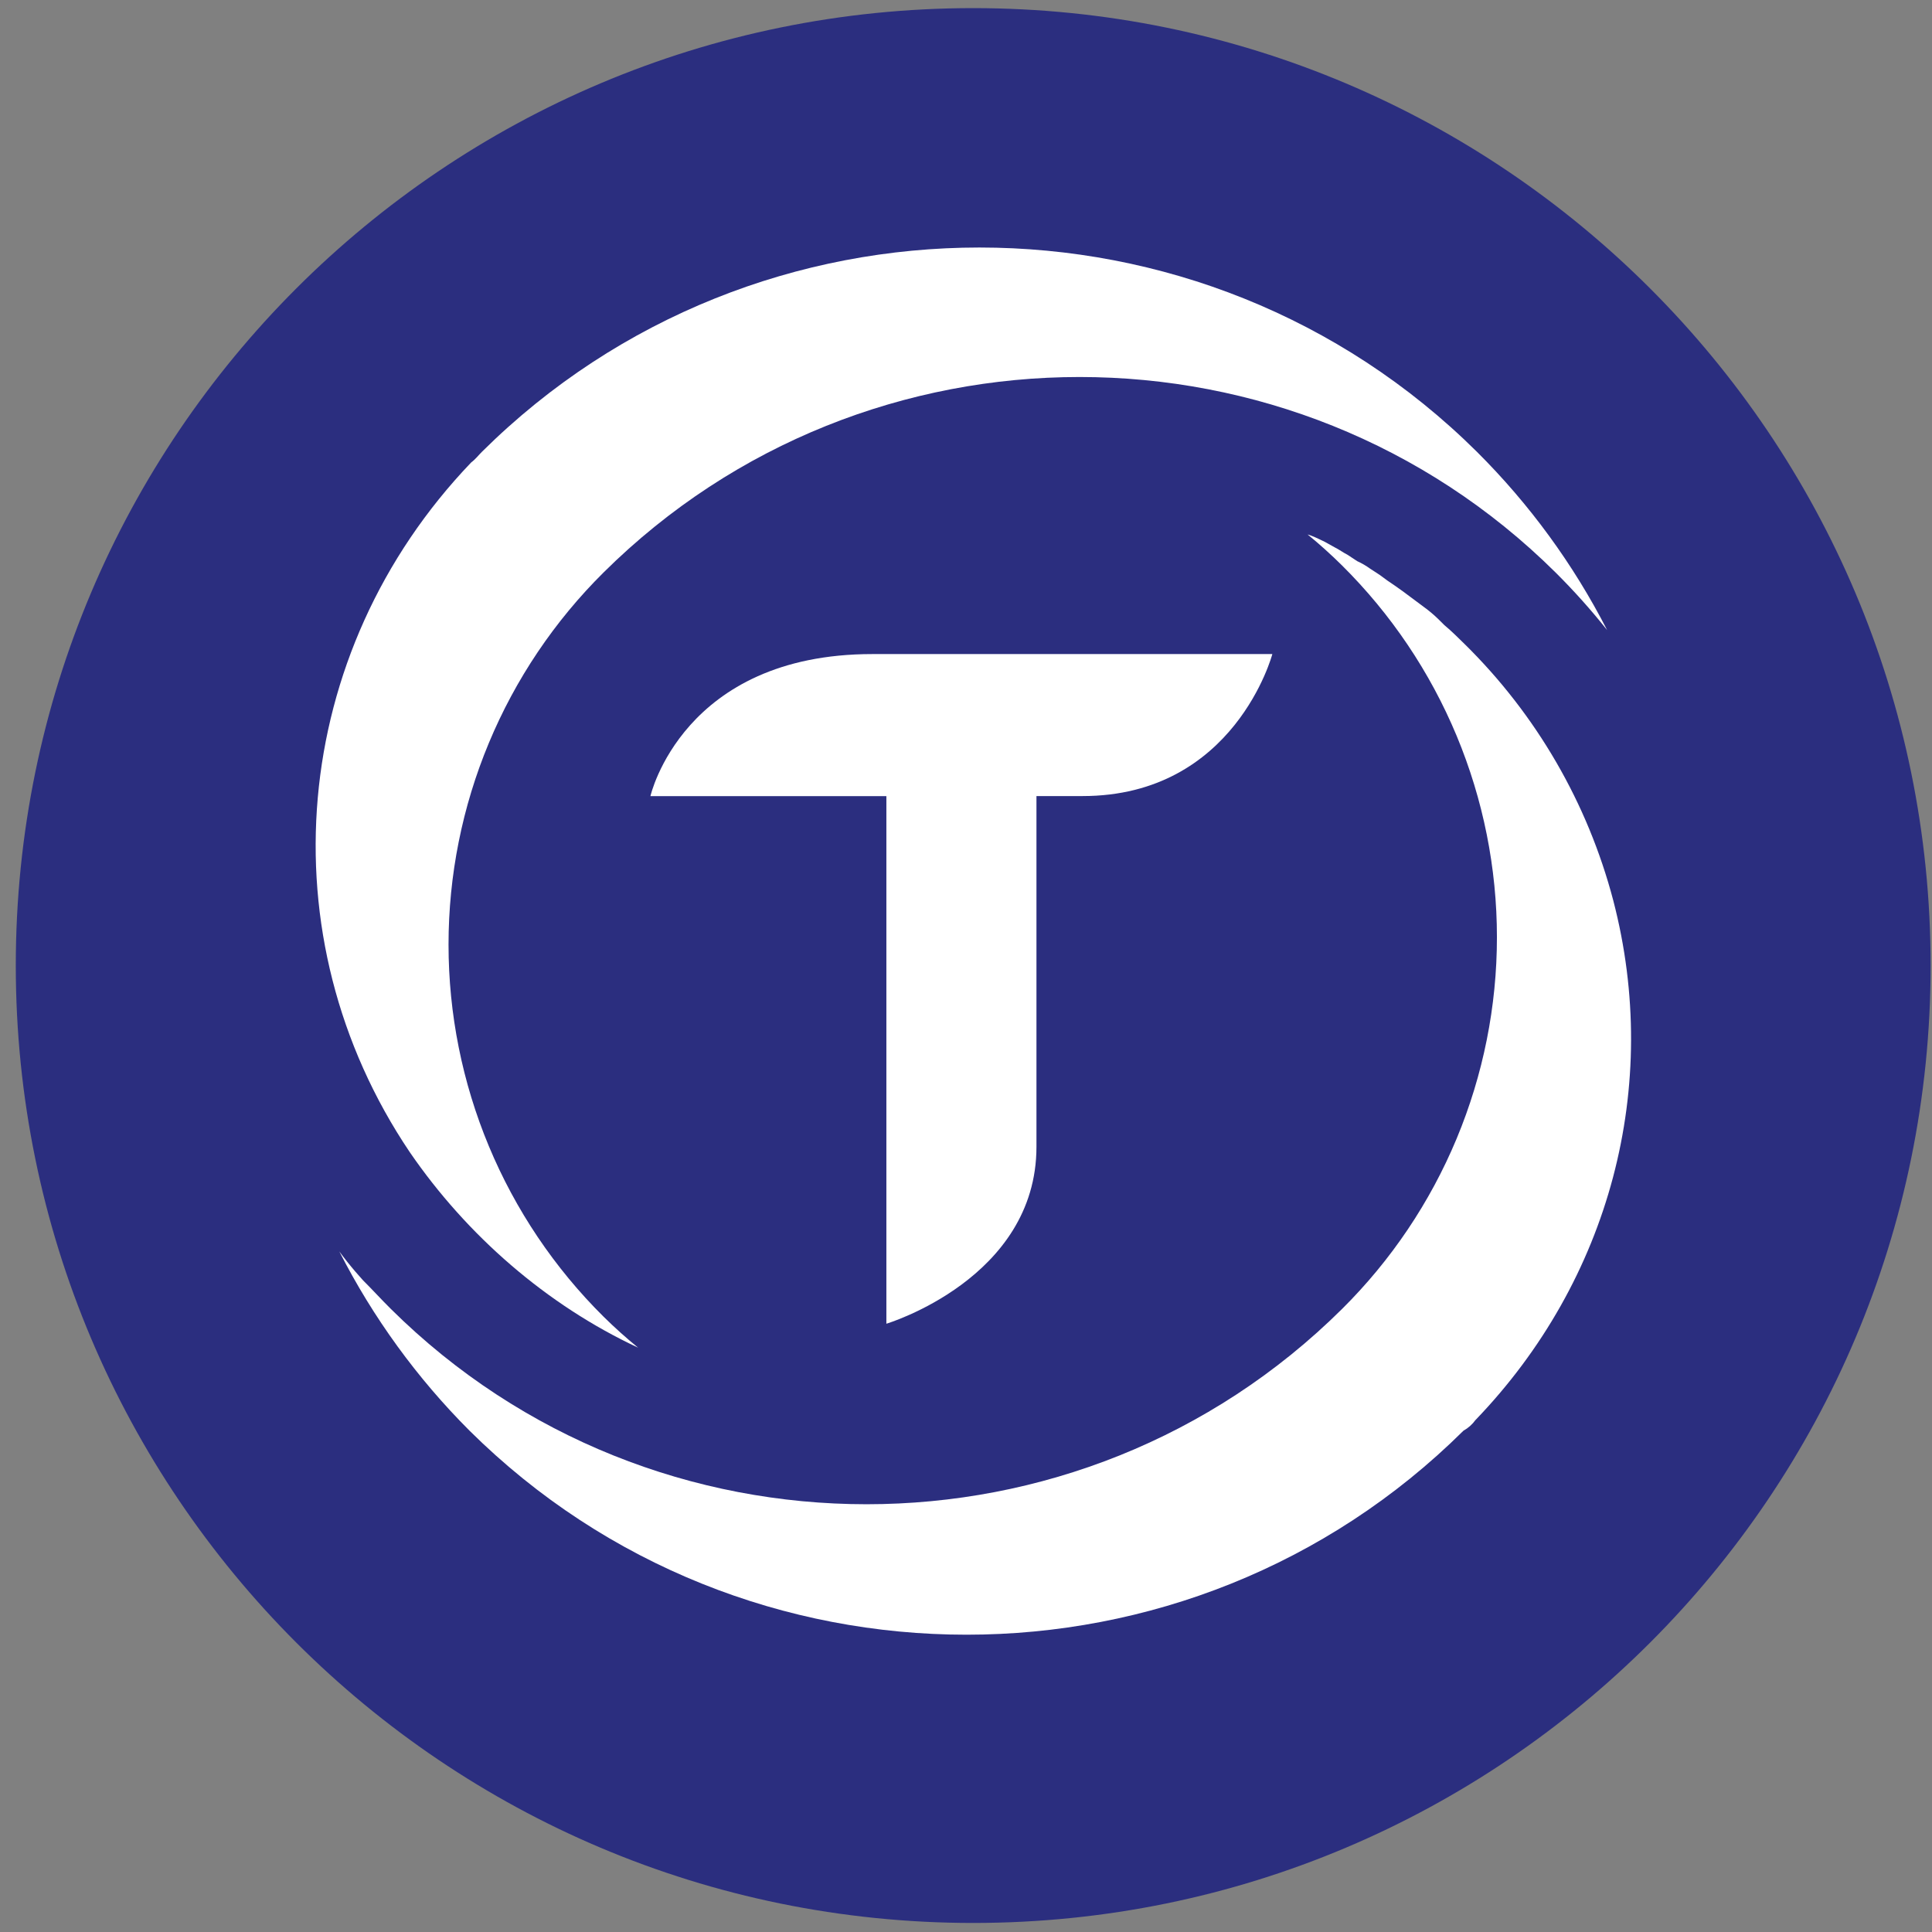 <svg width="94" height="94" viewBox="0 0 94 94" fill="none" xmlns="http://www.w3.org/2000/svg">
<rect x="0" y="0" width="94" height="94" fill="#808080" stroke="none"/>
<g clip-path="url(#clip0_342_6606)">
<path d="M47.35 93.56C73.078 93.56 93.933 72.704 93.933 46.977C93.933 21.25 73.078 0.395 47.35 0.395C21.623 0.395 0.768 21.25 0.768 46.977C0.768 72.704 21.623 93.56 47.35 93.56Z" fill="#2B2E7F"/>
<path d="M50.428 55.793V38.732H52.67C60.079 38.732 61.905 31.823 61.905 31.823H42.448C33.213 31.823 31.646 38.735 31.646 38.735H43.126V64.405C43.126 64.405 50.428 62.213 50.428 55.793Z" fill="white"/>
<path d="M71.792 69.087C78.337 62.286 80.846 52.842 78.491 43.807C77.248 39.08 74.754 34.776 71.27 31.346C70.956 31.038 70.642 30.723 70.275 30.415L69.96 30.103C69.747 29.897 69.519 29.707 69.279 29.533L68.86 29.221L68.234 28.755L67.864 28.493C67.614 28.329 67.37 28.157 67.133 27.975L66.659 27.666C66.463 27.524 66.253 27.402 66.033 27.302L65.561 26.991C65.352 26.886 65.142 26.729 64.932 26.627L64.461 26.365C64.251 26.263 64.041 26.158 63.779 26.056L63.619 26.004C64.196 26.47 64.769 26.991 65.293 27.509C67.682 29.878 69.578 32.695 70.872 35.8C72.165 38.905 72.832 42.236 72.832 45.599C72.832 48.963 72.165 52.293 70.872 55.398C69.578 58.503 67.682 61.321 65.293 63.69C52.524 76.354 31.797 76.354 19.022 63.69C18.55 63.224 18.131 62.758 17.662 62.292L17.295 61.876C17.021 61.557 16.759 61.227 16.509 60.889C18.151 64.109 20.289 67.052 22.845 69.609C36.191 82.844 57.858 82.844 71.204 69.609C71.436 69.48 71.637 69.301 71.792 69.084V69.087Z" fill="white"/>
<path d="M31.046 65.57C30.464 65.095 29.904 64.593 29.369 64.065C26.978 61.695 25.08 58.874 23.785 55.766C22.49 52.658 21.823 49.325 21.823 45.958C21.823 42.59 22.49 39.257 23.785 36.149C25.08 33.041 26.978 30.22 29.369 27.85C42.153 15.174 62.897 15.174 75.681 27.85C76.572 28.735 77.408 29.669 78.194 30.657C76.55 27.45 74.411 24.522 71.856 21.98C58.498 8.73 36.808 8.73 23.45 21.98C23.293 22.135 23.136 22.344 22.926 22.499C14.073 31.748 12.867 45.569 19.942 56.065C22.72 60.111 26.592 63.489 31.046 65.57Z" fill="white"/>
</g>
<defs>
<clipPath id="clip0_342_6606">
<rect width="93.166" height="93.166" fill="white" transform="translate(0.768 0.395)"/>
</clipPath>
</defs>
</svg>
